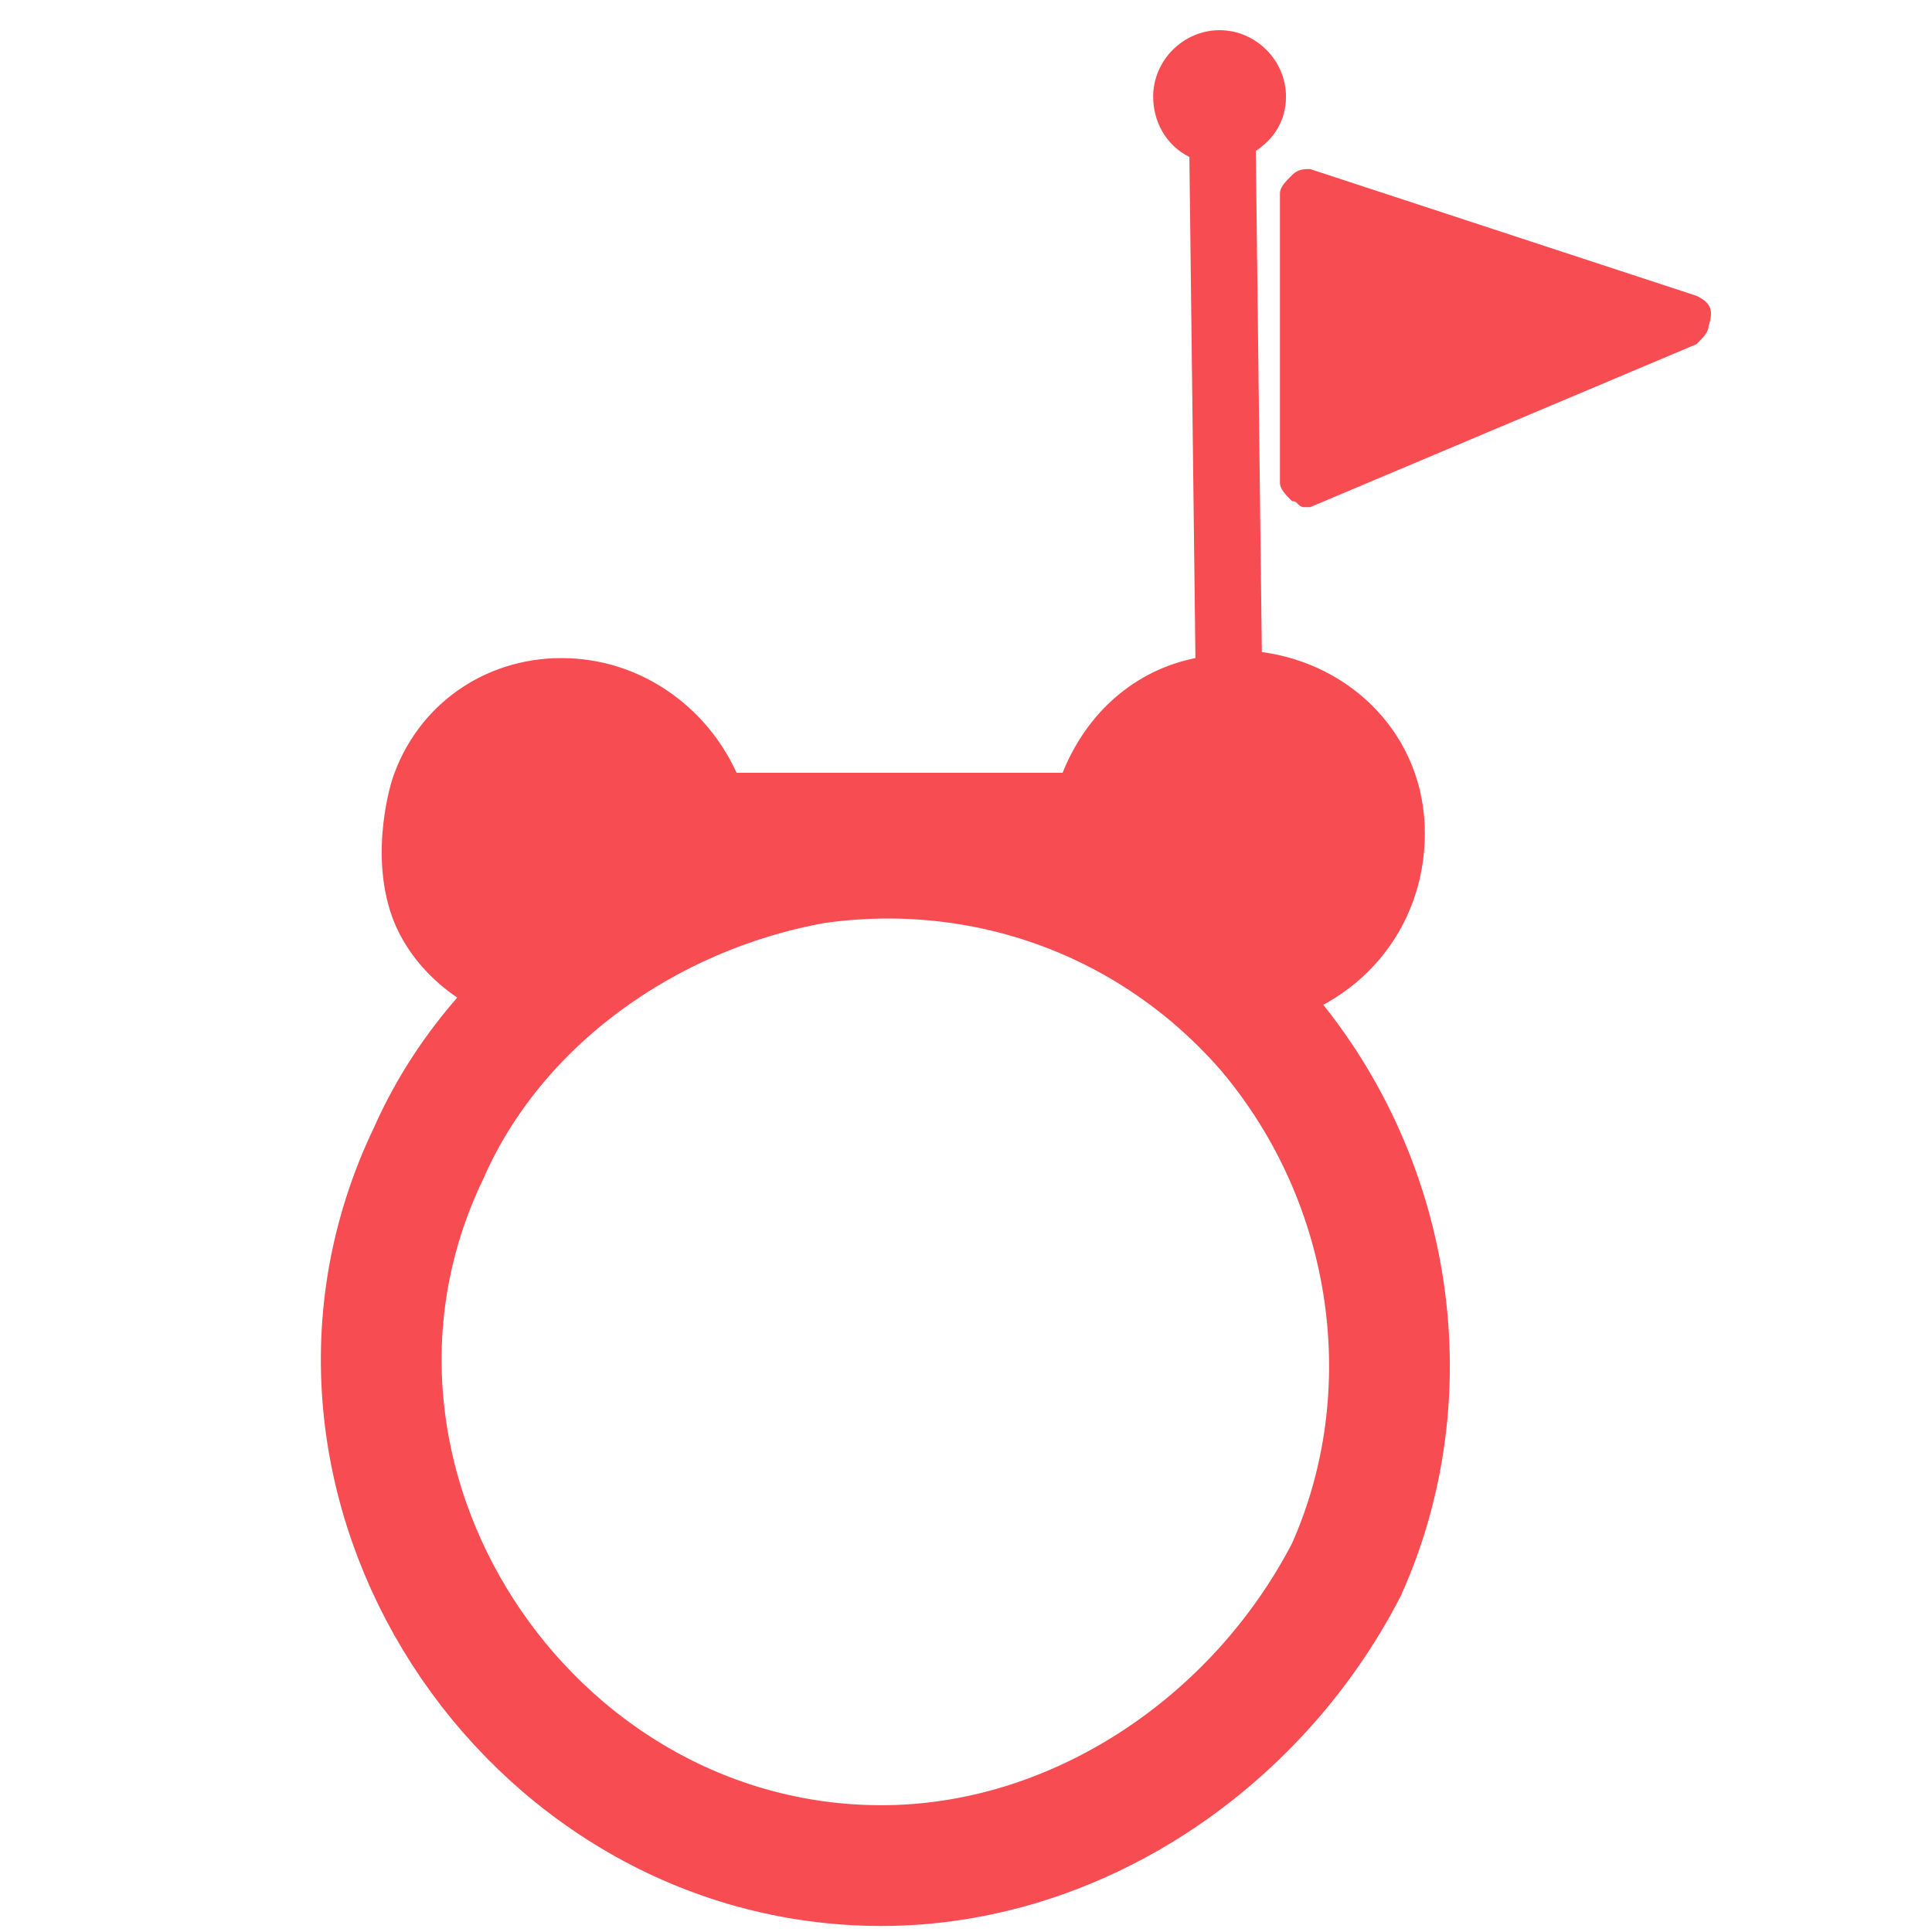 <svg version="1.1" xmlns="http://www.w3.org/2000/svg" xmlns:xlink="http://www.w3.org/1999/xlink" x="0px" y="0px"
	 width="32px" height="32px" viewBox="0 0 32 32" style="enable-background:new 0 0 32 32;" xml:space="preserve">
<style type="text/css">
<![CDATA[
	#distance .st0{fill:none;
	stroke:#F74D52;stroke-width:2;stroke-miterlimit:10;}
	#distance .st1{fill:#F74D52;}
]]>
</style>
	<defs>
	<symbol id="distance">
<g id="desc">
	<path class="st1" d="M28.1,4.9l-6.4-2.1c-0.1,0-0.2,0-0.3,0.1c-0.1,0.1-0.2,0.2-0.2,0.3l0,4.8c0,0.1,0.1,0.2,0.2,0.3
		c0.1,0,0.1,0.1,0.2,0.1c0.1,0,0.1,0,0.1,0l6.4-2.7c0.1-0.1,0.2-0.2,0.2-0.3C28.4,5.1,28.3,5,28.1,4.9z"/>
	<path class="st1" d="M23.6,13.8c0-1.6-1.2-2.8-2.7-3l-0.1-8.3c0.3-0.2,0.5-0.5,0.5-0.9c0-0.6-0.5-1.1-1.1-1.1
		c-0.6,0-1.1,0.5-1.1,1.1c0,0.4,0.2,0.8,0.6,1l0.1,8.3c-1,0.2-1.8,0.9-2.2,1.9l-5.4,0c-0.5-1.1-1.6-1.9-2.9-1.9
		c-1.3,0-2.4,0.8-2.8,2c0,0-0.4,1.2,0,2.3c0.3,0.8,1,1.4,1.8,1.7c1.5-1.8,3.8-2.9,6.3-2.9c2.5,0,4.8,1.2,6.3,3
		C22.5,16.7,23.6,15.4,23.6,13.8z"/>
</g>
<path id="circle_5_" class="st0" d="M14.6,30.9c-5.9,0-10.1-6.4-7.5-11.8c1.1-2.5,3.6-4.3,6.4-4.8c2.8-0.4,5.6,0.6,7.5,2.8
	c2.1,2.5,2.6,6,1.3,8.9C20.8,28.9,17.8,30.9,14.6,30.9"/>
		</symbol>
	</defs>
	<use xlink:href="#distance" x="0" y="0"/>
</svg>
